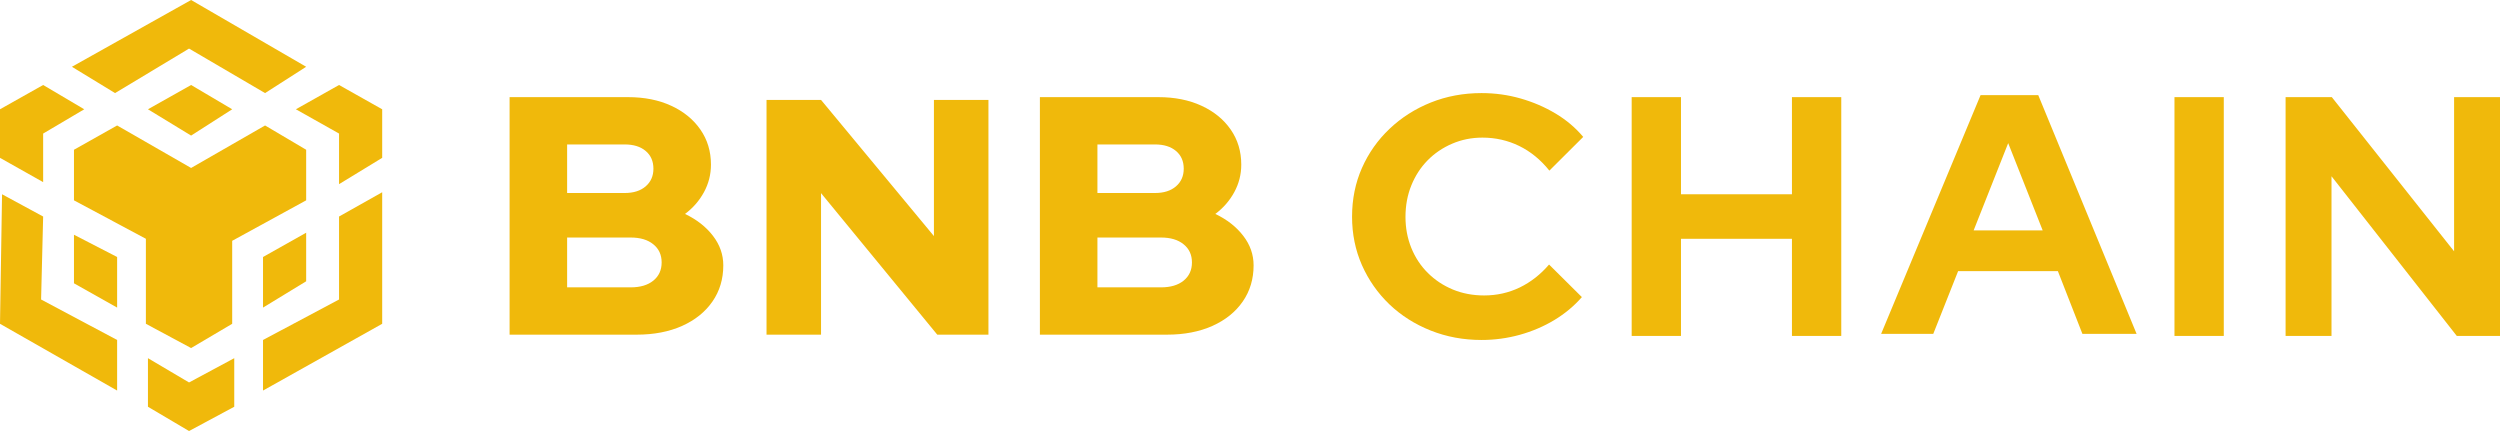 <svg xmlns="http://www.w3.org/2000/svg" xmlns:xlink="http://www.w3.org/1999/xlink" fill="none" version="1.1" width="290" height="50" viewBox="0 0 290 50"><g style="mix-blend-mode:passthrough"><g style="mix-blend-mode:passthrough"><path d="M59.112,38.82L59.112,11.268L72.848,11.268Q75.693,11.268,77.853,12.265Q80.013,13.256,81.242,15.024Q82.471,16.791,82.471,19.095Q82.471,20.804,81.66,22.293Q80.848,23.782,79.462,24.817Q81.503,25.792,82.702,27.355Q83.902,28.91,83.902,30.781Q83.902,33.165,82.643,34.977Q81.391,36.788,79.12,37.808Q76.848,38.82,73.861,38.82L59.112,38.82ZM65.786,22.389L72.46,22.389Q74.002,22.389,74.896,21.618Q75.797,20.841,75.797,19.572Q75.797,18.266,74.896,17.51Q74.002,16.755,72.46,16.755L65.786,16.755L65.786,22.389ZM65.786,33.333L73.168,33.333Q74.822,33.333,75.783,32.556Q76.751,31.771,76.751,30.443Q76.751,29.115,75.783,28.338Q74.822,27.553,73.168,27.553L65.786,27.553L65.786,33.333ZM88.917,38.82L88.917,11.59L95.24,11.59L108.335,27.384L108.335,11.59L114.659,11.59L114.659,38.82L108.723,38.82L95.24,22.403L95.24,38.82L88.917,38.82ZM120.628,38.82L120.628,11.268L134.363,11.268Q137.208,11.268,139.368,12.265Q141.528,13.256,142.758,15.024Q143.987,16.791,143.987,19.095Q143.987,20.804,143.175,22.293Q142.363,23.782,140.977,24.817Q143.018,25.792,144.217,27.355Q145.417,28.91,145.417,30.781Q145.417,33.165,144.158,34.977Q142.906,36.788,140.635,37.808Q138.363,38.82,135.376,38.82L120.628,38.82ZM127.302,22.389L133.976,22.389Q135.517,22.389,136.411,21.618Q137.313,20.841,137.313,19.572Q137.313,18.266,136.411,17.51Q135.517,16.755,133.976,16.755L127.302,16.755L127.302,22.389ZM127.302,33.333L134.683,33.333Q136.337,33.333,137.298,32.556Q138.266,31.771,138.266,30.443Q138.266,29.115,137.298,28.338Q136.337,27.553,134.683,27.553L127.302,27.553L127.302,33.333Z" fill="#F0B90B" fill-opacity="1"/></g><g style="mix-blend-mode:passthrough"><g style="mix-blend-mode:passthrough"><path d="M0,12.676L0,18.31L5.005,21.127L5.005,15.493L9.773,12.676L5.005,9.859L0,12.676Z" fill="#F0B90B" fill-opacity="1"/></g><g style="mix-blend-mode:passthrough"><path d="M0,37.559L13.586,45.305L13.586,39.437L4.767,34.742L5.005,25.117L0.238,22.535L0,37.559Z" fill="#F0B90B" fill-opacity="1"/></g><g style="mix-blend-mode:passthrough"><path d="M8.581,27.23L8.581,32.864L13.586,35.681L13.586,29.812L8.581,27.23Z" fill="#F0B90B" fill-opacity="1"/></g><g style="mix-blend-mode:passthrough"><path d="M8.581,23.239L16.923,27.699L16.923,37.559L22.167,40.375L26.934,37.559L26.934,27.934L35.515,23.239L35.515,17.371L30.748,14.554L22.167,19.484L13.586,14.554L8.581,17.371L8.581,23.239Z" fill="#F0B90B" fill-opacity="1"/></g><g style="mix-blend-mode:passthrough"><path d="M8.342,7.746L13.348,10.798L21.929,5.634L30.748,10.798L35.515,7.746L22.167,0L8.342,7.746Z" fill="#F0B90B" fill-opacity="1"/></g><g style="mix-blend-mode:passthrough"><path d="M17.162,12.676L22.167,15.728L26.934,12.676L22.167,9.859L17.162,12.676Z" fill="#F0B90B" fill-opacity="1"/></g><g style="mix-blend-mode:passthrough"><path d="M34.323,12.676L39.329,15.493L39.329,21.361L44.334,18.31L44.334,12.676L39.329,9.859L34.323,12.676Z" fill="#F0B90B" fill-opacity="1"/></g><g style="mix-blend-mode:passthrough"><path d="M17.162,47.183L21.929,50L27.173,47.183L27.173,41.549L21.929,44.366L17.162,41.549L17.162,47.183Z" fill="#F0B90B" fill-opacity="1"/></g><g style="mix-blend-mode:passthrough"><path d="M30.51,39.437L30.51,45.305L44.334,37.559L44.334,22.3L39.329,25.117L39.329,34.742L30.51,39.437Z" fill="#F0B90B" fill-opacity="1"/></g><g style="mix-blend-mode:passthrough"><path d="M30.51,29.812L30.51,35.681L35.515,32.629L35.515,26.995L30.51,29.812Z" fill="#F0B90B" fill-opacity="1"/></g></g><g style="mix-blend-mode:passthrough"><path d="M171.855,39.437Q168.712,39.437,165.963,38.344Q163.215,37.251,161.174,35.307Q159.14,33.355,157.986,30.759Q156.839,28.154,156.839,25.139Q156.839,22.081,157.986,19.484Q159.14,16.879,161.196,14.936Q163.252,12.984,165.978,11.891Q168.712,10.798,171.855,10.798Q174.202,10.798,176.384,11.422Q178.566,12.045,180.444,13.168Q182.321,14.29,183.654,15.882L179.728,19.792Q178.209,17.899,176.228,16.931Q174.246,15.963,171.96,15.963Q170.082,15.963,168.436,16.674Q166.798,17.378,165.591,18.611Q164.392,19.836,163.714,21.508Q163.036,23.181,163.036,25.161Q163.036,27.091,163.714,28.763Q164.392,30.436,165.636,31.668Q166.88,32.901,168.541,33.59Q170.202,34.272,172.161,34.272Q174.365,34.272,176.287,33.348Q178.209,32.416,179.691,30.685L183.497,34.463Q182.157,36.004,180.302,37.126Q178.447,38.241,176.28,38.842Q174.12,39.437,171.855,39.437ZM189.274,38.967L189.274,11.268L194.995,11.268L194.995,22.535L207.866,22.535L207.866,11.268L213.587,11.268L213.587,38.967L207.866,38.967L207.866,27.7L194.995,27.7L194.995,38.967L189.274,38.967ZM218.209,38.732L229.747,11.033L236.436,11.033L247.847,38.732L241.561,38.732L238.715,31.455L227.14,31.455L224.257,38.732L218.209,38.732ZM228.943,26.724L236.95,26.724L232.95,16.601L228.943,26.724ZM252.239,38.967L252.239,11.268L257.959,11.268L257.959,38.967L252.239,38.967ZM265.129,38.967L265.129,11.268L270.492,11.268L284.675,29.152L284.675,11.268L290,11.268L290,38.967L284.987,38.967L270.455,20.445L270.455,38.967L265.129,38.967Z" fill="#F0B90B" fill-opacity="1"/></g></g></svg>